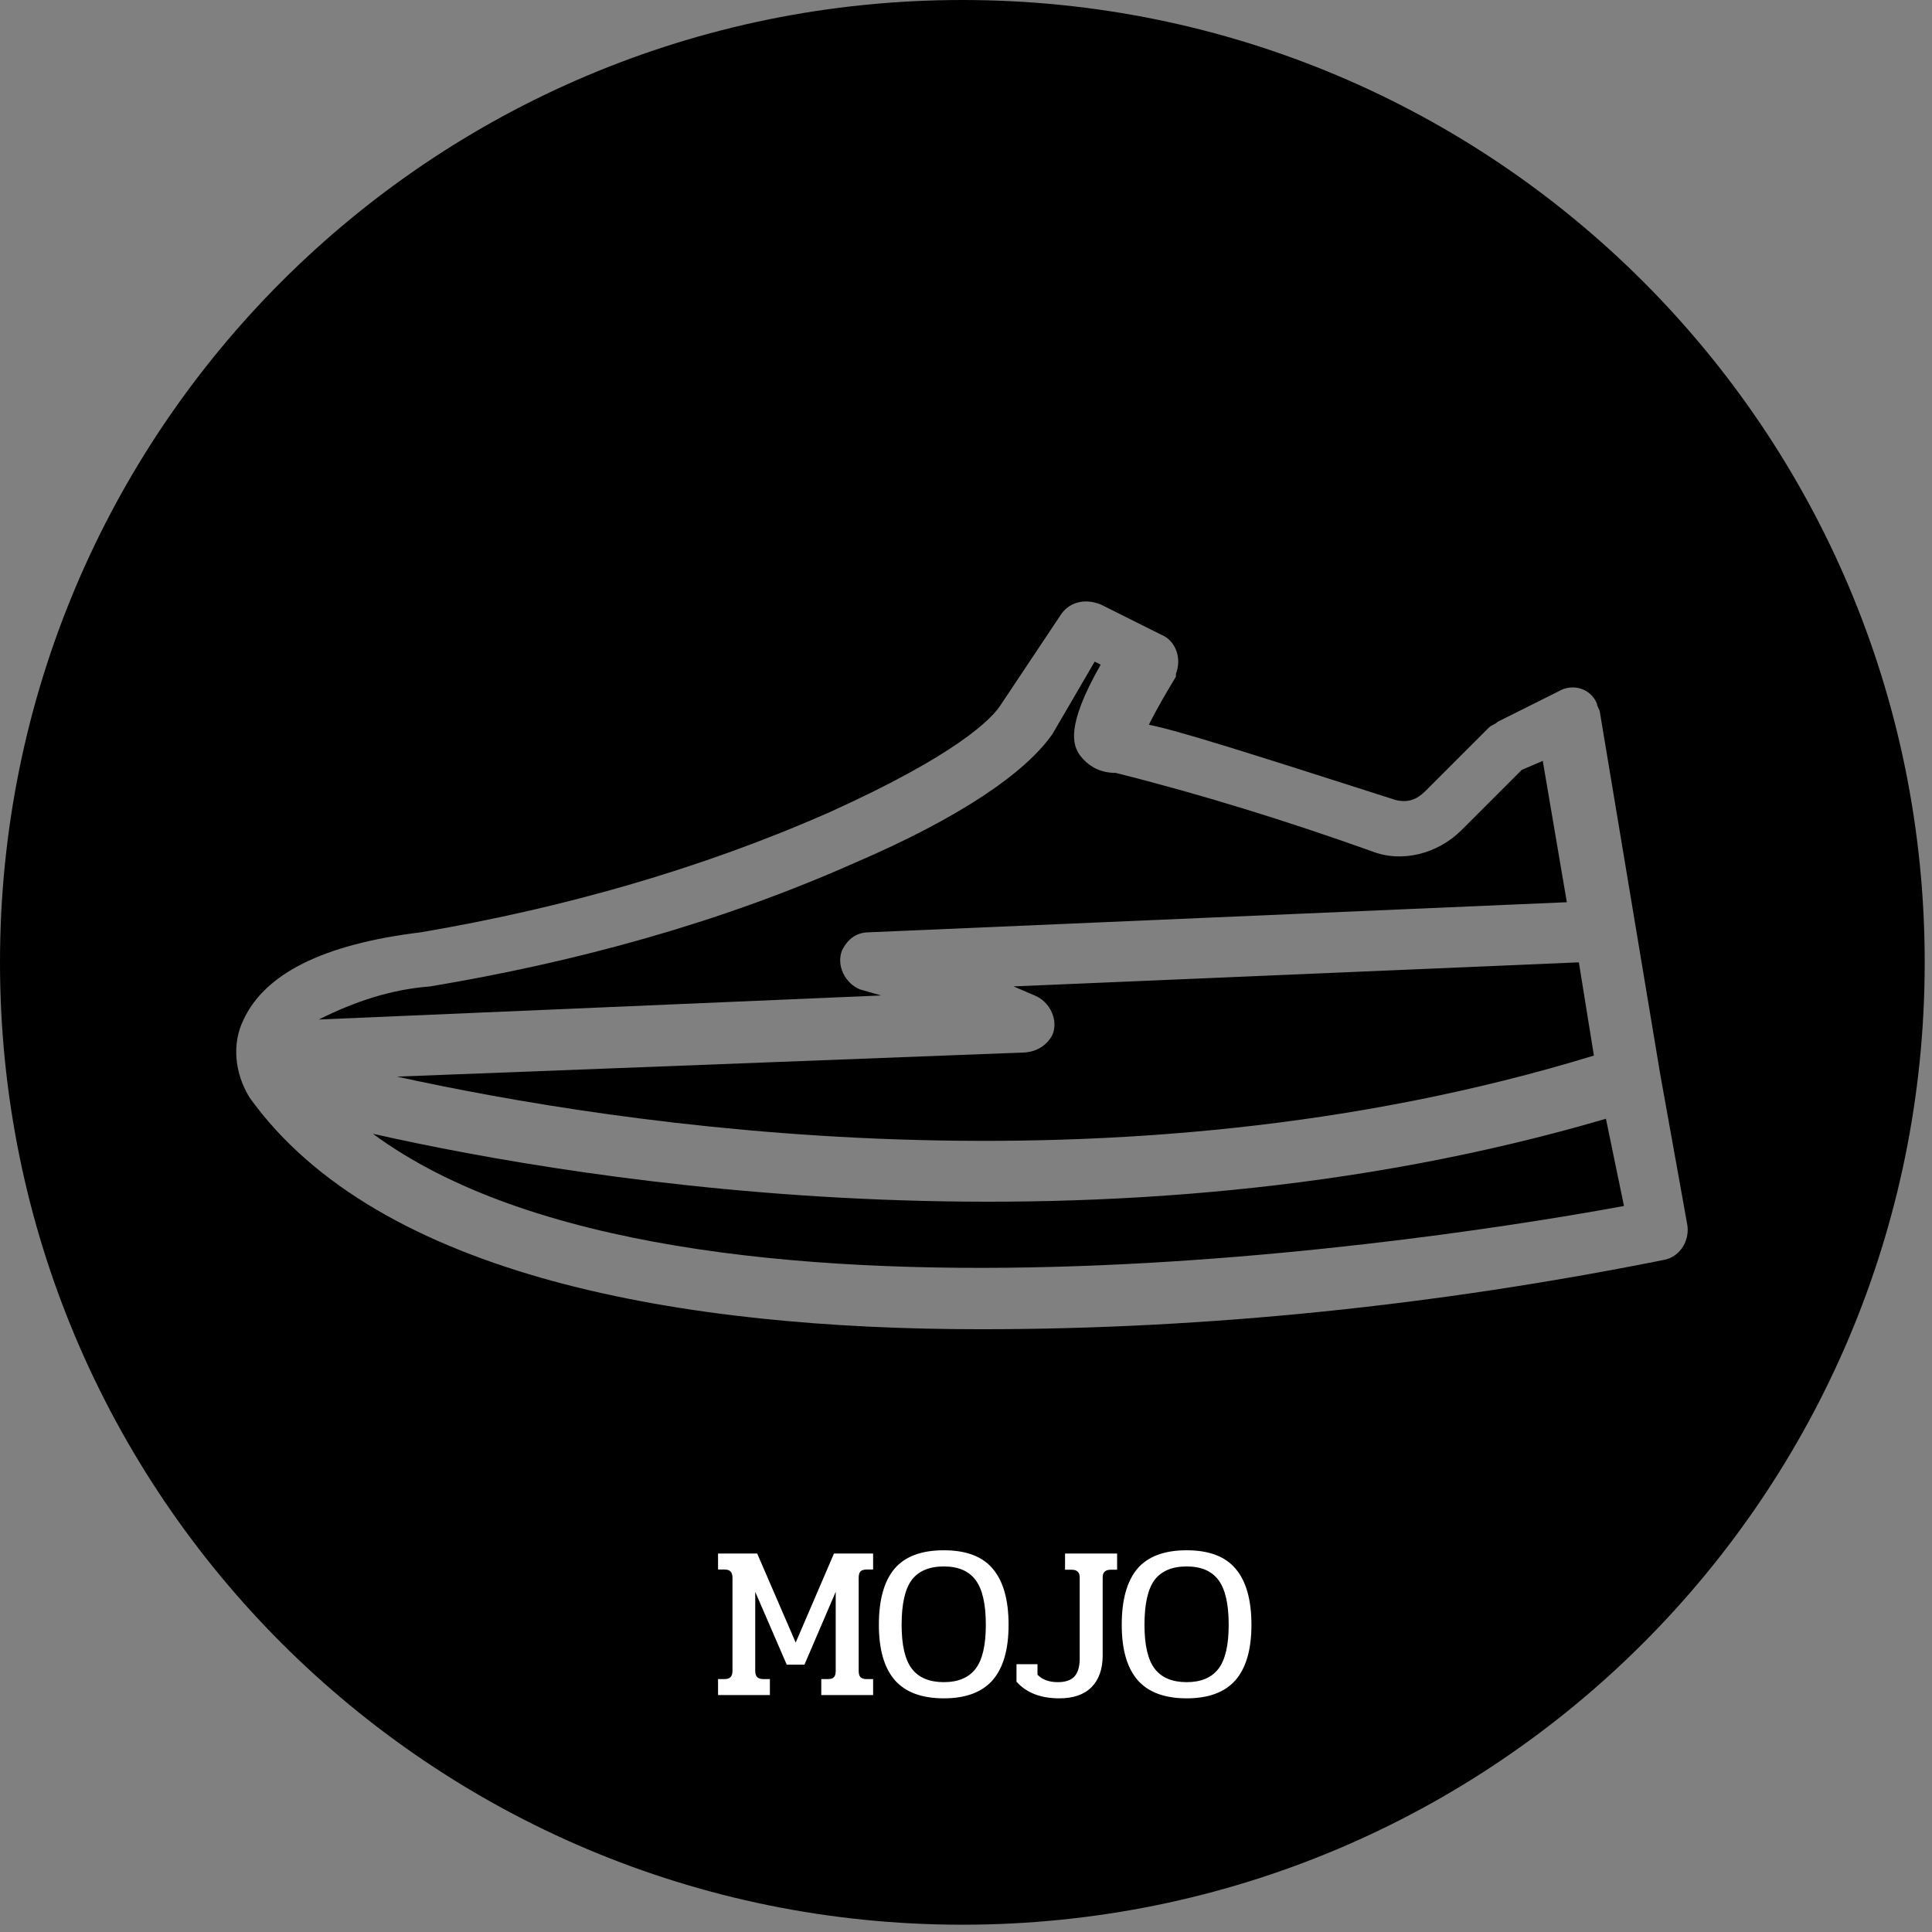 <svg width="212" height="212" viewBox="0 0 212 212" fill="none" xmlns="http://www.w3.org/2000/svg">
<rect x="0" y="0" width="212" height="212" fill="#808080" stroke="none"/>
<path d="M94.38 108.572C92.73 107.912 91.74 105.932 92.4 104.282C93.06 102.962 94.05 102.302 95.37 102.302L171.93 99.002L169.29 83.492L166.98 84.482L160.38 91.082C157.74 93.722 153.78 94.712 150.48 93.392C141.24 90.092 131.67 87.122 122.43 84.812C120.78 84.812 119.46 84.152 118.47 82.832C117.81 81.842 116.82 79.862 120.78 72.932L120.12 72.602L115.5 80.522C112.53 84.812 105.27 89.762 93.72 94.712C78.87 101.312 63.03 105.602 47.188 108.242C42.898 108.572 38.938 109.892 34.978 111.872L96.686 109.232L94.38 108.572Z" fill="black"/>
<path d="M40.92 124.412C74.91 149.492 160.38 135.632 178.2 132.332L176.22 122.762C121.112 138.932 64.352 129.692 40.92 124.412Z" fill="black"/>
<path d="M113.52 109.228C115.17 109.888 116.16 111.868 115.5 113.518C114.84 114.838 113.52 115.498 112.2 115.498L43.56 118.138C67.65 123.418 122.1 131.998 174.9 115.828L173.25 105.598L111.21 108.238L113.52 109.228Z" fill="black"/>
<path d="M105.6 0C47.188 0 0 47.188 0 105.6C0 164.012 47.188 211.2 105.6 211.2C164.012 211.2 211.2 164.012 211.2 105.6C211.2 47.188 164.012 0 105.6 0ZM185.132 134.308C185.462 135.958 184.472 137.938 182.492 138.268C157.742 143.218 132.664 145.858 107.584 145.858C75.244 145.858 41.584 140.248 27.396 120.448C25.746 117.808 25.416 114.508 26.736 111.868C29.046 106.918 35.316 103.618 46.206 102.298C61.716 99.658 76.896 95.368 91.086 89.098C104.946 82.828 108.906 78.868 109.896 77.218L116.496 67.318C117.486 65.998 119.136 65.668 120.786 66.328L127.386 69.628C129.036 70.288 129.696 72.268 129.036 73.918V74.248C128.046 75.898 127.056 77.548 126.066 79.528C129.366 80.188 136.626 82.498 153.126 87.778C154.446 88.108 155.436 87.778 156.426 86.788L163.356 79.858C163.686 79.528 164.016 79.528 164.346 79.198L170.946 75.898C172.596 74.908 174.576 75.568 175.236 77.218C175.236 77.548 175.566 77.878 175.566 78.208L182.166 117.808L185.132 134.308Z" fill="black"/>
<path d="M78.792 184.248H79.488C79.808 184.248 80.032 184.176 80.16 184.032C80.304 183.888 80.376 183.656 80.376 183.336V173.136C80.376 172.816 80.304 172.584 80.16 172.44C80.032 172.296 79.808 172.224 79.488 172.224H78.792V170.472H83.088L87.312 180.24L91.512 170.472H95.808V172.224H95.088C94.784 172.224 94.56 172.296 94.416 172.44C94.288 172.584 94.224 172.816 94.224 173.136V183.336C94.224 183.656 94.288 183.888 94.416 184.032C94.56 184.176 94.784 184.248 95.088 184.248H95.808V186H90.12V184.248H90.84C91.144 184.248 91.36 184.184 91.488 184.056C91.632 183.912 91.704 183.68 91.704 183.36V174.672L88.272 182.664H86.328L82.872 174.672V183.36C82.872 183.664 82.944 183.888 83.088 184.032C83.232 184.176 83.456 184.248 83.76 184.248H84.48V186H78.792V184.248ZM103.568 186.36C101.152 186.36 99.36 185.696 98.192 184.368C97.024 183.024 96.44 181 96.44 178.296C96.44 175.56 97.008 173.512 98.144 172.152C99.296 170.792 101.104 170.112 103.568 170.112C106.016 170.112 107.808 170.792 108.944 172.152C110.096 173.512 110.672 175.56 110.672 178.296C110.672 181 110.088 183.024 108.92 184.368C107.752 185.696 105.968 186.36 103.568 186.36ZM103.568 184.584C105.136 184.584 106.296 184.096 107.048 183.12C107.8 182.144 108.176 180.536 108.176 178.296C108.176 176.008 107.8 174.368 107.048 173.376C106.312 172.384 105.152 171.888 103.568 171.888C101.968 171.888 100.792 172.384 100.04 173.376C99.304 174.368 98.936 176.008 98.936 178.296C98.936 180.536 99.312 182.144 100.064 183.12C100.816 184.096 101.984 184.584 103.568 184.584ZM116.245 186.36C114.197 186.36 112.629 185.752 111.541 184.536V182.616H113.845V183.768C114.373 184.312 115.117 184.584 116.077 184.584C116.909 184.584 117.517 184.376 117.901 183.96C118.285 183.528 118.477 182.88 118.477 182.016V173.112C118.477 172.808 118.405 172.592 118.261 172.464C118.117 172.32 117.893 172.248 117.589 172.248H116.869V170.472H122.581V172.248H121.885C121.581 172.248 121.357 172.32 121.213 172.464C121.069 172.592 120.997 172.808 120.997 173.112V181.656C120.997 183.144 120.589 184.304 119.773 185.136C118.957 185.952 117.781 186.36 116.245 186.36ZM130.217 186.36C127.801 186.36 126.009 185.696 124.841 184.368C123.673 183.024 123.089 181 123.089 178.296C123.089 175.56 123.657 173.512 124.793 172.152C125.945 170.792 127.753 170.112 130.217 170.112C132.665 170.112 134.457 170.792 135.593 172.152C136.745 173.512 137.321 175.56 137.321 178.296C137.321 181 136.737 183.024 135.569 184.368C134.401 185.696 132.617 186.36 130.217 186.36ZM130.217 184.584C131.785 184.584 132.945 184.096 133.697 183.12C134.449 182.144 134.825 180.536 134.825 178.296C134.825 176.008 134.449 174.368 133.697 173.376C132.961 172.384 131.801 171.888 130.217 171.888C128.617 171.888 127.441 172.384 126.689 173.376C125.953 174.368 125.585 176.008 125.585 178.296C125.585 180.536 125.961 182.144 126.713 183.12C127.465 184.096 128.633 184.584 130.217 184.584Z" fill="white"/>
</svg>
